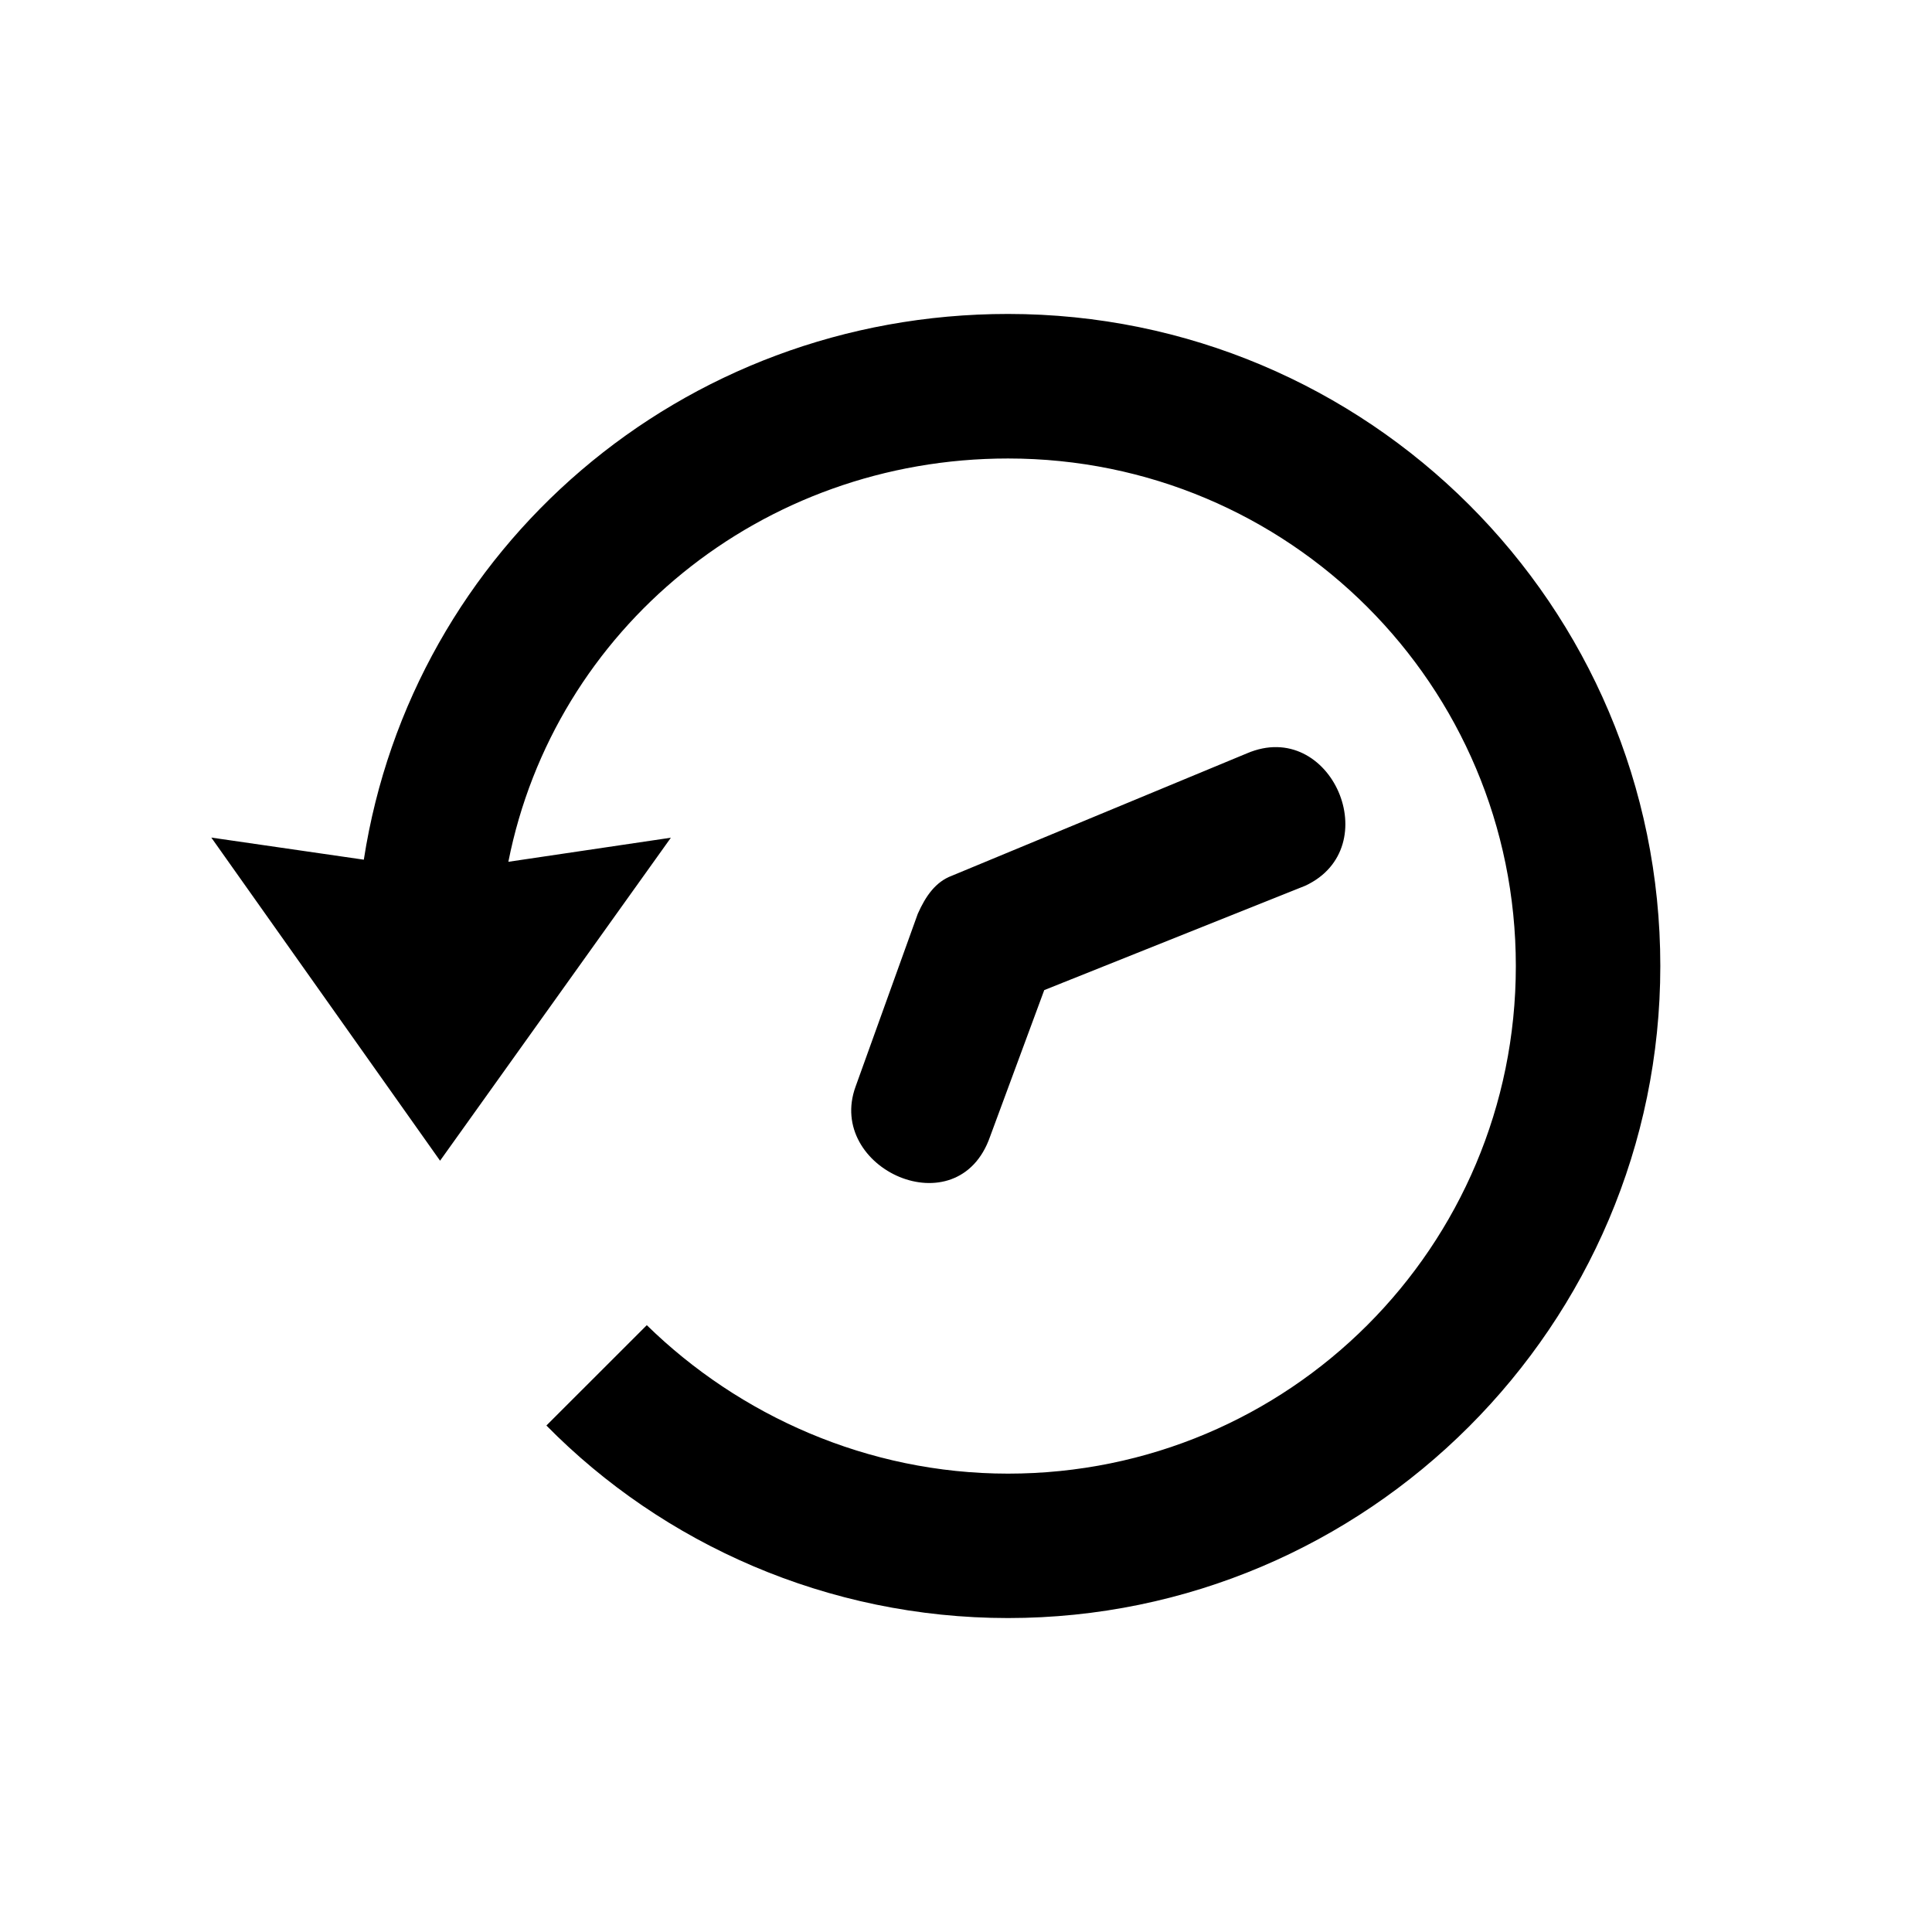 <?xml version="1.0" encoding="utf-8"?>
<!-- Generator: Adobe Illustrator 16.0.0, SVG Export Plug-In . SVG Version: 6.00 Build 0)  -->
<!DOCTYPE svg PUBLIC "-//W3C//DTD SVG 1.1//EN" "http://www.w3.org/Graphics/SVG/1.1/DTD/svg11.dtd">
<svg version="1.1" id="Layer_1" xmlns="http://www.w3.org/2000/svg" xmlns:xlink="http://www.w3.org/1999/xlink" x="0px" y="0px"
	 width="32px" height="32px" viewBox="0 0 32 32" enable-background="new 0 0 32 32" xml:space="preserve">
<path fill-rule="evenodd" clip-rule="evenodd" d="M15.766,14.505l4.887-2.027c1.396-0.598,2.326,1.562,0.965,2.193l-4.322,1.728
	l-0.897,2.426c-0.532,1.528-2.726,0.532-2.227-0.83l1.029-2.859C15.334,14.836,15.5,14.604,15.766,14.505z M16.696,26.8
	c-2.991,0-5.718-1.23-7.646-3.189l1.663-1.662c1.529,1.495,3.657,2.459,5.983,2.459c4.653,0,8.411-3.755,8.411-8.407
	s-3.758-8.407-8.411-8.407c-4.089,0-7.513,2.824-8.276,6.68l2.692-0.399l-3.823,5.35L3.5,13.873l2.526,0.366
	C6.823,9.088,11.279,5.2,16.696,5.2C22.647,5.2,27.5,10.019,27.5,16C27.5,21.948,22.647,26.8,16.696,26.8z"/>
</svg>
